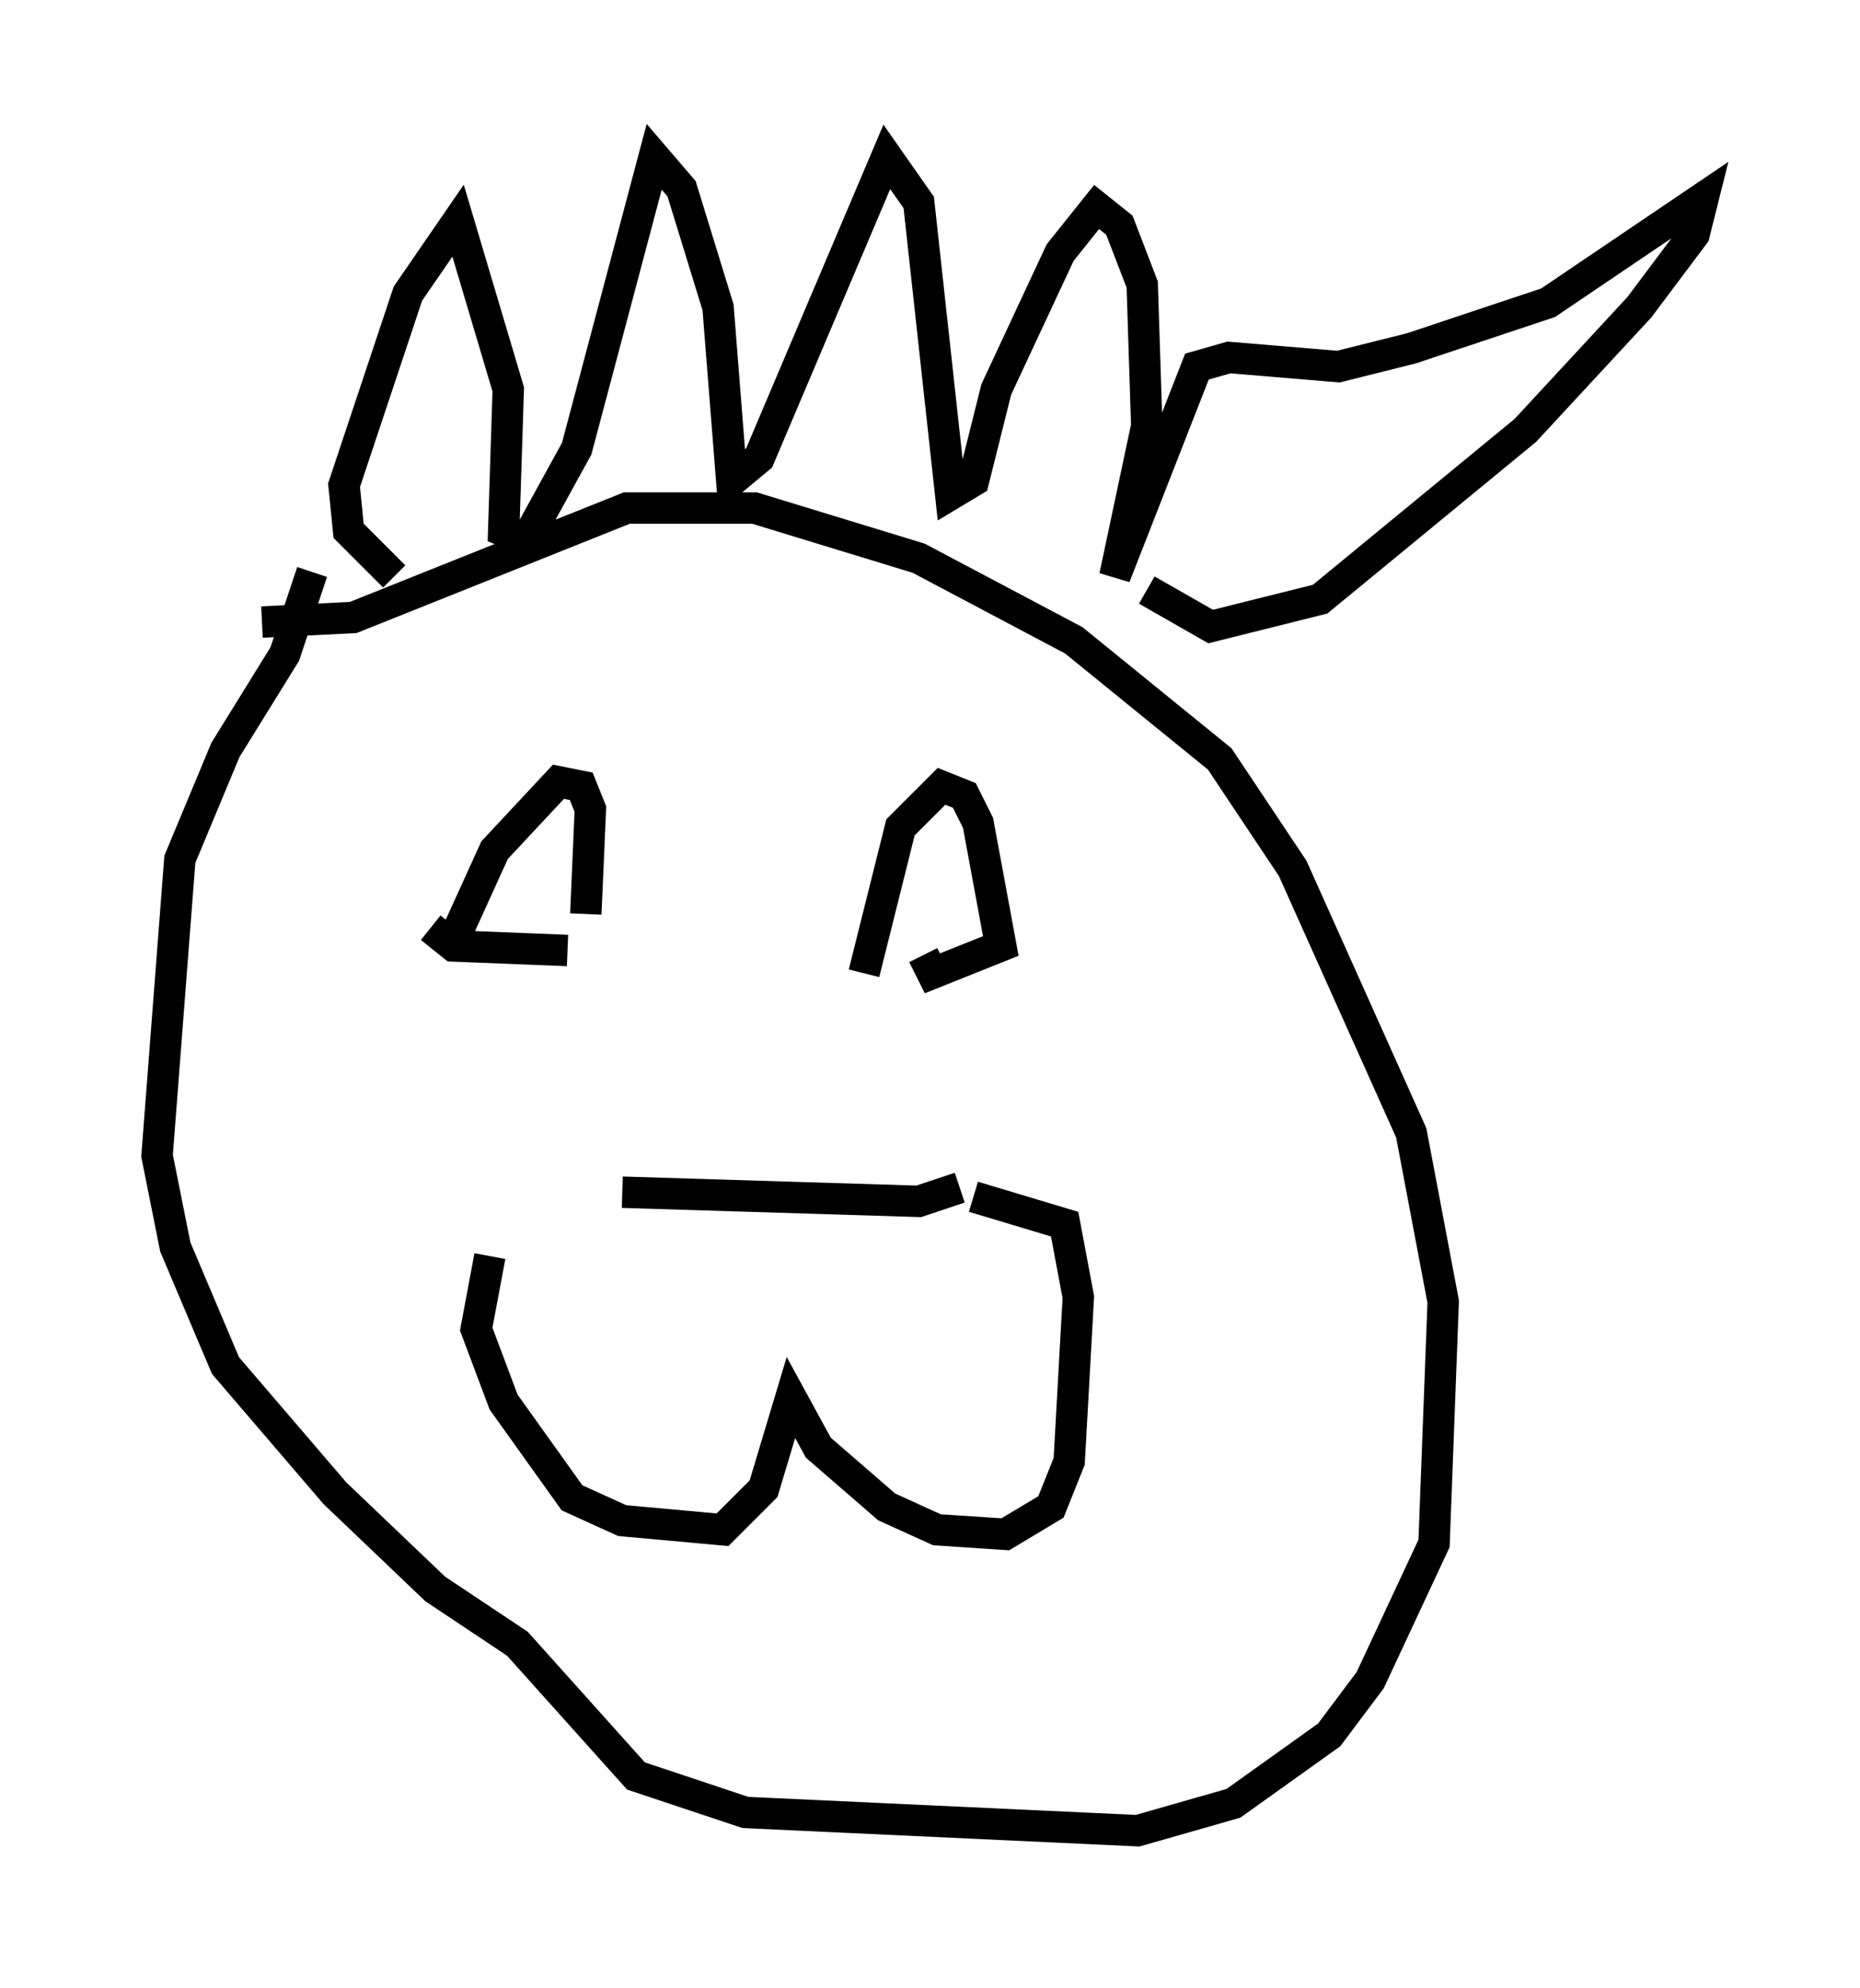 <?xml version="1.0" encoding="utf-8" ?>
<svg baseProfile="full" height="63.307" version="1.1" width="59.24" xmlns="http://www.w3.org/2000/svg" xmlns:ev="http://www.w3.org/2001/xml-events" xmlns:xlink="http://www.w3.org/1999/xlink"><defs /><rect fill="white" height="63.307" width="59.24" x="0" y="0" /><path d="M17.782, 39.425 m-2.179, 0.581 l-0.436, 2.324 0.872, 2.324 l2.179, 3.05 1.598, 0.726 l3.196, 0.291 1.307, -1.307 l0.872, -2.905 0.872, 1.598 l2.179, 1.888 1.598, 0.726 l2.179, 0.145 1.453, -0.872 l0.581, -1.453 0.291, -5.229 l-0.436, -2.324 -2.905, -0.872 m-11.184, -0.145 l9.441, 0.291 1.307, -0.436 m-16.268, -7.553 l1.453, -3.196 2.034, -2.179 l0.726, 0.145 0.291, 0.726 l-0.145, 3.341 m8.86, 1.888 l1.162, -4.648 1.307, -1.307 l0.726, 0.291 0.436, 0.872 l0.726, 3.922 -2.179, 0.872 l-0.291, -0.581 m-15.687, -0.872 l0.726, 0.581 3.631, 0.145 m-8.134, -12.056 l-0.872, 2.615 -1.888, 3.05 l-1.453, 3.486 -0.726, 9.441 l0.581, 2.905 1.598, 3.777 l3.486, 4.067 3.196, 3.05 l2.615, 1.743 3.777, 4.212 l3.486, 1.162 12.492, 0.581 l3.05, -0.872 3.05, -2.179 l1.307, -1.743 2.034, -4.358 l0.291, -7.698 -1.017, -5.374 l-3.777, -8.425 -2.324, -3.486 l-4.648, -3.777 -4.939, -2.615 l-5.229, -1.598 -4.067, 0.0 l-8.715, 3.486 -2.905, 0.145 m4.212, -1.453 l-1.453, -1.453 -0.145, -1.453 l2.034, -6.101 1.598, -2.324 l1.598, 5.374 -0.145, 4.503 l0.726, 0.291 1.598, -2.905 l2.469, -9.296 0.872, 1.017 l1.162, 3.777 0.436, 5.52 l0.872, -0.726 4.067, -9.587 l1.017, 1.453 1.017, 9.296 l0.726, -0.436 0.726, -2.905 l2.034, -4.358 1.162, -1.453 l0.726, 0.581 0.726, 1.888 l0.145, 4.503 -1.017, 4.793 l2.615, -6.682 1.017, -0.291 l3.486, 0.291 2.324, -0.581 l4.358, -1.453 4.939, -3.341 l-0.291, 1.162 -1.743, 2.324 l-3.631, 3.922 -6.536, 5.374 l-3.486, 0.872 -2.034, -1.162 " fill="none" stroke="black" stroke-width="1" /></svg>